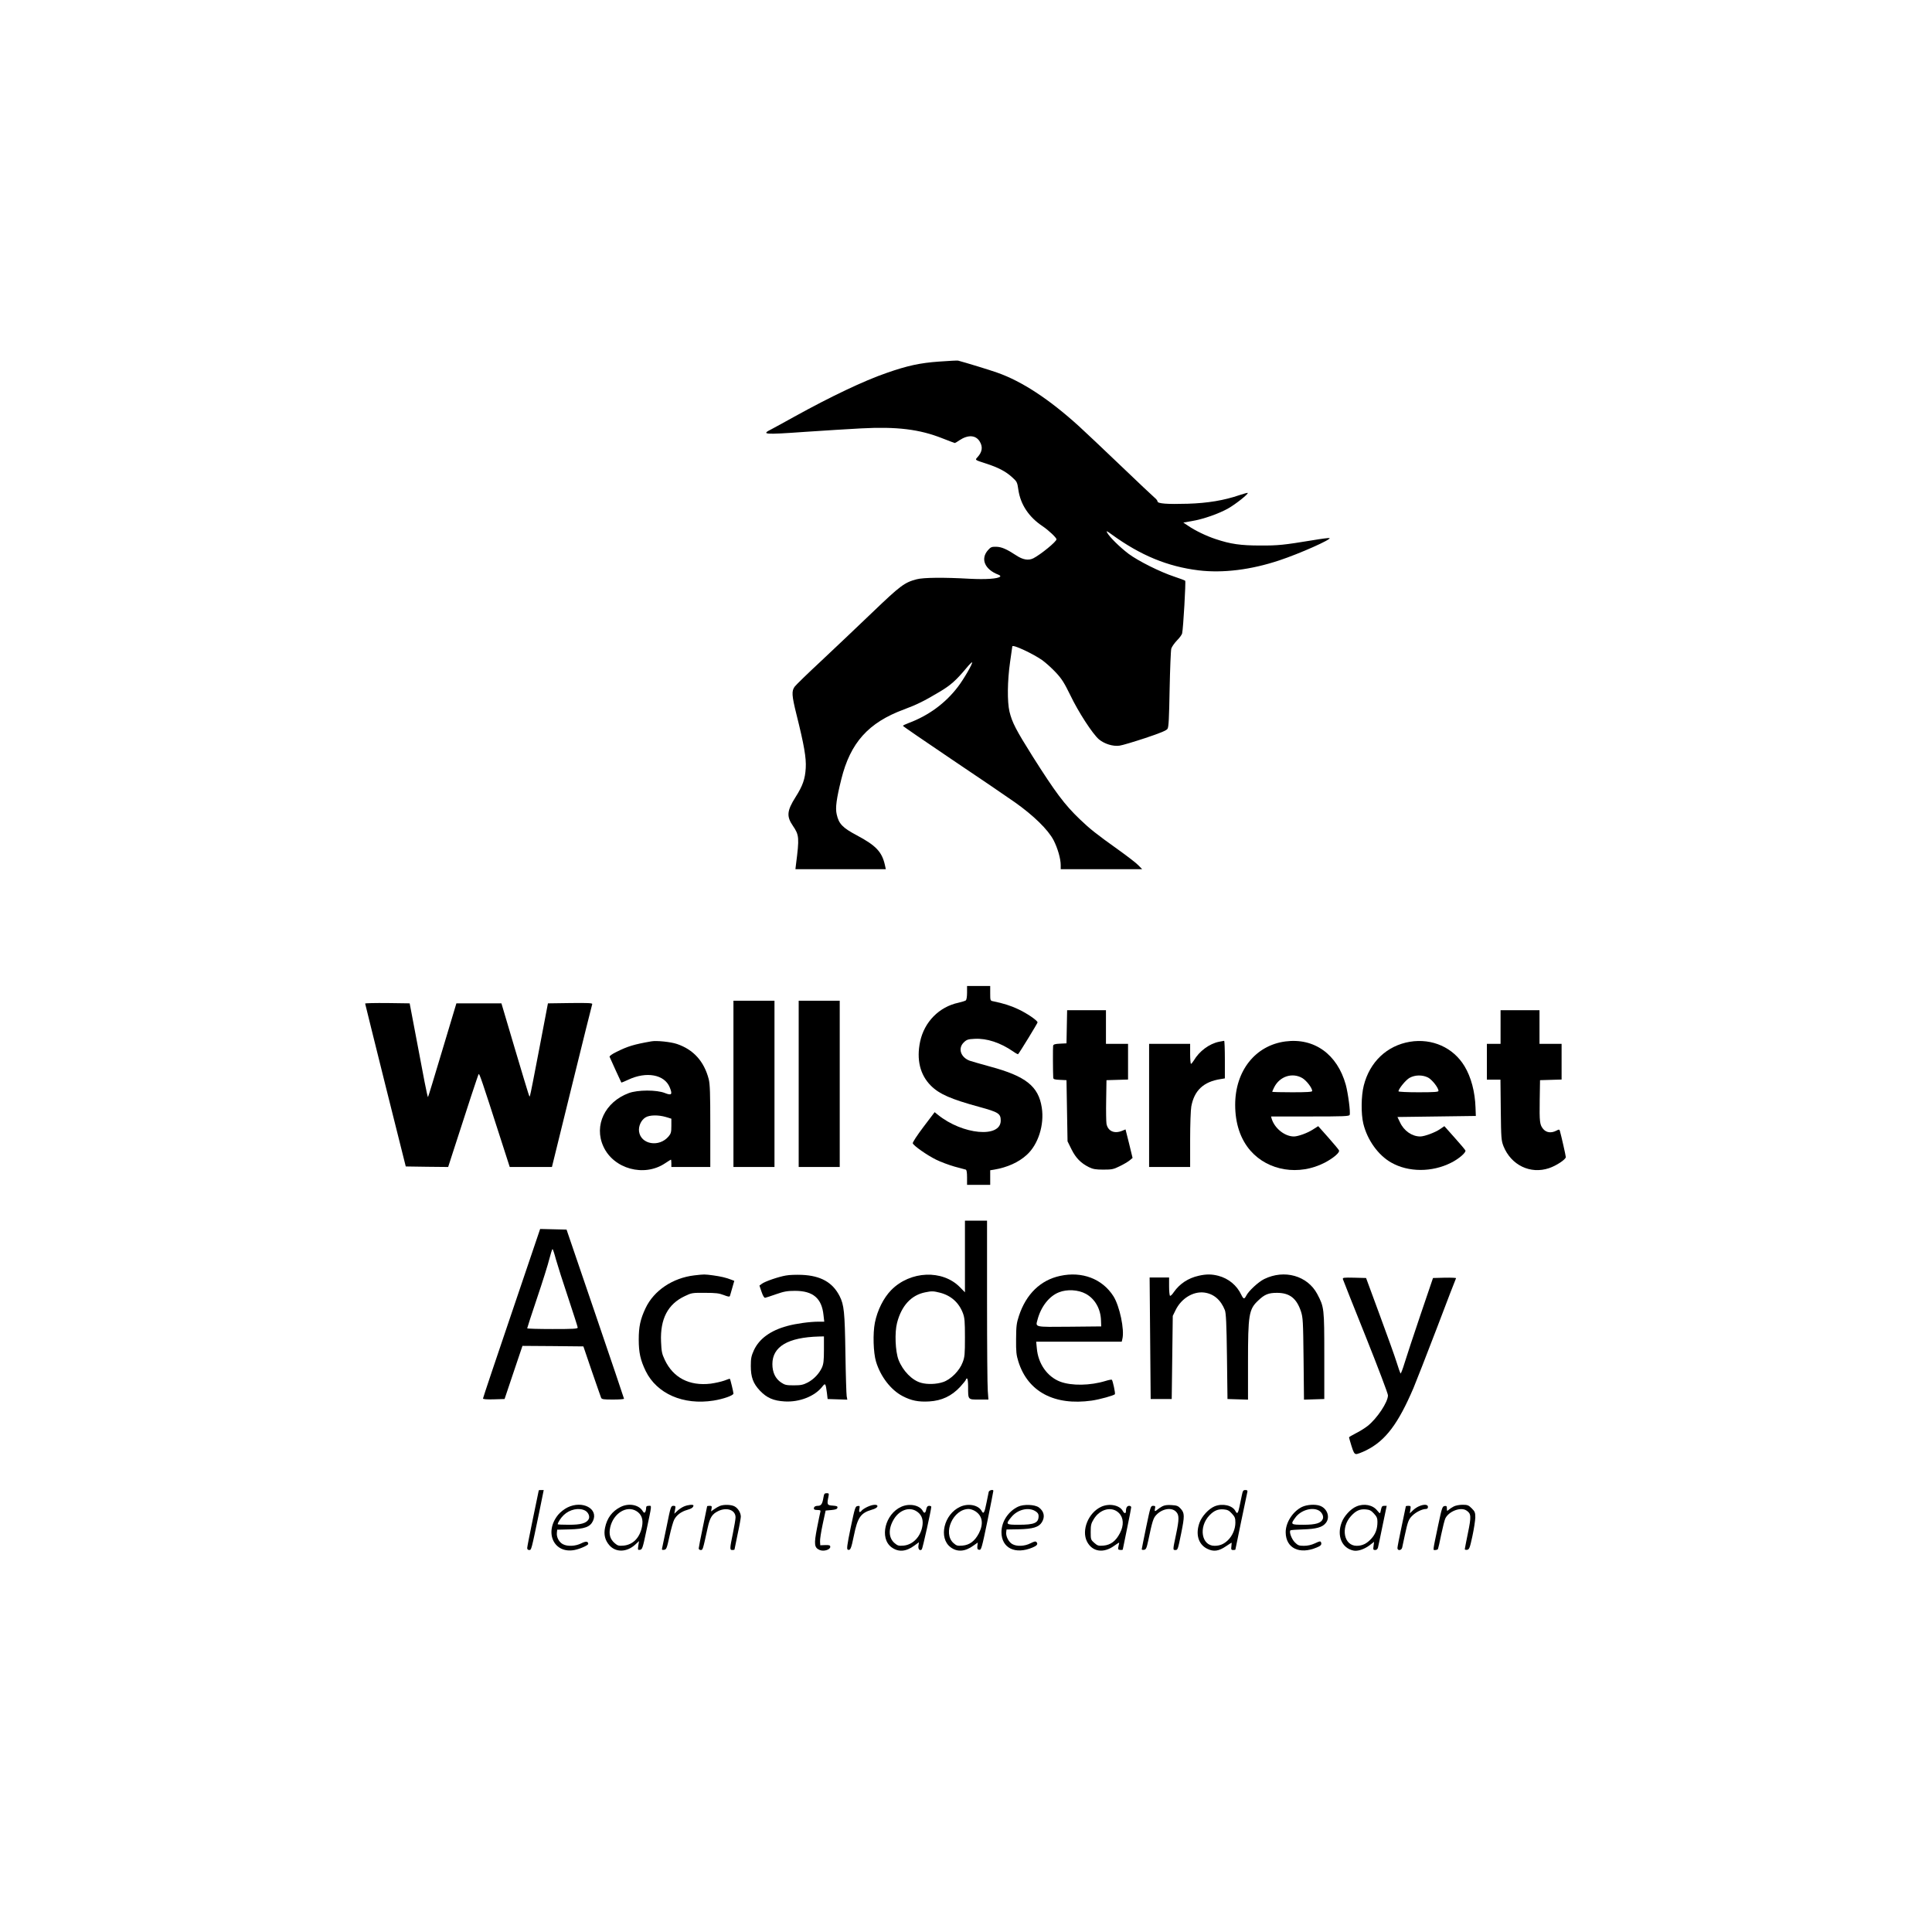 <?xml version="1.0" standalone="no"?>
<!DOCTYPE svg PUBLIC "-//W3C//DTD SVG 20010904//EN"
 "http://www.w3.org/TR/2001/REC-SVG-20010904/DTD/svg10.dtd">
<svg version="1.0" xmlns="http://www.w3.org/2000/svg"
 width="1836pt" height="1836pt" viewBox="0 0 1836 1836"
 preserveAspectRatio="xMidYMid meet">
<g transform="translate(0,1836) scale(0.1,-0.1)"
fill="#000000" stroke="none">
<path d="M8925 14924 c-183 -13 -302 -39 -502 -109 -212 -73 -529 -224 -873
-414 -91 -51 -189 -104 -217 -119 -103 -51 -76 -54 318 -26 178 12 417 27 532
33 340 18 555 -8 774 -95 61 -24 114 -44 117 -44 3 0 22 11 42 25 82 55 156
52 194 -10 32 -52 25 -100 -22 -151 -23 -26 -26 -24 82 -59 115 -37 186 -74
246 -128 49 -44 51 -48 62 -124 21 -139 100 -257 229 -343 58 -39 133 -110
133 -125 0 -22 -148 -143 -219 -180 -47 -24 -101 -15 -165 28 -90 59 -138 80
-189 81 -43 1 -52 -3 -77 -31 -75 -83 -33 -184 97 -234 16 -6 23 -13 17 -19
-21 -20 -135 -28 -290 -20 -244 14 -441 12 -503 -5 -115 -30 -154 -59 -421
-315 -141 -135 -359 -342 -485 -460 -127 -118 -240 -228 -252 -244 -32 -42
-29 -85 16 -266 72 -288 94 -413 88 -509 -6 -103 -28 -168 -97 -276 -82 -130
-87 -183 -25 -273 60 -88 62 -113 29 -369 l-5 -43 429 0 430 0 -9 41 c-28 124
-85 184 -265 280 -138 73 -173 110 -193 201 -14 60 -2 148 44 333 86 347 257
538 595 663 124 46 194 81 338 167 106 63 157 108 257 228 26 32 50 55 53 53
8 -9 -79 -160 -135 -233 -118 -155 -278 -273 -468 -344 -30 -11 -55 -23 -54
-27 0 -4 208 -146 461 -317 254 -170 525 -355 602 -409 177 -125 316 -260 369
-362 38 -75 67 -174 67 -236 l0 -38 387 0 387 0 -35 36 c-18 20 -104 86 -189
147 -213 152 -272 199 -369 292 -146 140 -232 256 -448 597 -159 253 -195 323
-220 426 -22 94 -20 291 6 472 12 79 21 146 21 147 0 23 195 -68 285 -131 34
-25 93 -78 130 -118 56 -60 79 -98 136 -214 77 -161 211 -367 272 -420 52 -43
133 -69 196 -60 25 3 135 36 244 72 144 48 202 72 212 88 11 16 15 99 20 376
4 195 11 369 16 387 6 18 30 52 54 77 24 24 47 55 49 68 11 48 36 492 29 499
-4 4 -51 22 -103 39 -134 44 -342 148 -435 217 -82 62 -182 160 -204 202 -11
20 -3 16 45 -19 273 -198 530 -304 824 -340 231 -28 498 5 768 95 193 64 503
202 476 212 -6 2 -78 -7 -160 -21 -274 -45 -328 -51 -499 -50 -185 0 -282 14
-422 61 -89 29 -198 82 -263 127 l-45 30 80 14 c109 18 258 70 349 122 70 40
192 137 183 146 -2 2 -37 -7 -78 -21 -146 -50 -301 -76 -490 -82 -196 -6 -289
1 -289 22 0 7 -12 23 -26 34 -14 11 -159 148 -322 304 -163 156 -342 325 -398
376 -283 257 -543 428 -778 510 -69 25 -306 97 -371 114 -5 2 -86 -2 -180 -9z"/>
<path d="M9190 8926 c0 -39 -5 -67 -12 -73 -7 -5 -39 -15 -70 -22 -183 -39
-324 -182 -364 -369 -36 -171 -1 -316 102 -419 80 -80 189 -128 460 -202 182
-50 204 -63 204 -130 0 -168 -362 -135 -597 55 l-31 25 -107 -141 c-61 -81
-104 -147 -101 -155 9 -24 136 -113 221 -155 44 -22 123 -51 175 -66 52 -14
101 -27 108 -29 8 -3 12 -27 12 -75 l0 -70 110 0 110 0 0 70 0 69 38 6 c124
21 231 69 308 139 110 98 170 287 144 451 -31 202 -152 298 -490 389 -91 25
-178 50 -195 56 -87 33 -114 119 -55 175 27 26 40 30 103 33 115 6 243 -36
365 -120 24 -17 45 -28 47 -26 15 16 185 294 185 302 0 18 -101 87 -185 126
-70 33 -139 55 -237 75 -27 5 -28 7 -28 75 l0 70 -110 0 -110 0 0 -64z"/>
<path d="M6970 8060 l0 -790 195 0 195 0 0 790 0 790 -195 0 -195 0 0 -790z"/>
<path d="M7590 8060 l0 -790 195 0 195 0 0 790 0 790 -195 0 -195 0 0 -790z"/>
<path d="M3470 8823 c1 -5 87 -354 193 -778 l193 -770 201 -3 202 -2 36 112
c150 466 248 764 254 771 7 7 30 -59 207 -610 l88 -273 201 0 200 0 189 768
c104 422 191 773 194 780 3 10 -40 12 -209 10 l-212 -3 -82 -430 c-45 -236
-84 -437 -88 -445 -7 -19 8 -65 -146 450 l-126 425 -214 0 -214 0 -133 -443
c-73 -244 -134 -446 -137 -448 -2 -2 -16 62 -32 143 -15 82 -53 283 -85 448
l-57 300 -211 3 c-117 1 -212 -1 -212 -5z"/>
<path d="M10138 8603 l-3 -158 -61 -3 c-49 -2 -63 -7 -66 -20 -3 -14 -2 -251
1 -304 1 -14 13 -18 64 -20 l62 -3 5 -291 5 -290 38 -77 c41 -82 88 -130 166
-169 37 -18 63 -23 136 -23 81 0 97 3 155 32 36 17 78 42 94 55 l29 24 -33
136 -34 135 -32 -13 c-75 -31 -136 -3 -149 67 -3 19 -5 120 -3 224 l3 190 103
3 102 3 0 169 0 170 -105 0 -105 0 0 160 0 160 -185 0 -184 0 -3 -157z"/>
<path d="M14260 8600 l0 -160 -65 0 -65 0 0 -170 0 -170 64 0 65 0 3 -287 c3
-273 5 -291 26 -346 73 -180 255 -268 433 -208 69 23 159 83 159 105 0 13 -43
203 -56 248 -5 16 -8 17 -34 3 -49 -25 -94 -19 -124 15 -34 41 -37 66 -34 280
l3 185 103 3 102 3 0 169 0 170 -105 0 -105 0 0 160 0 160 -185 0 -185 0 0
-160z"/>
<path d="M6190 8464 c-166 -29 -225 -47 -333 -101 -41 -20 -67 -39 -64 -46 15
-34 109 -242 112 -245 1 -1 31 11 67 28 171 80 342 49 392 -72 29 -70 19 -81
-46 -55 -77 31 -258 31 -343 -1 -226 -84 -333 -308 -241 -507 97 -214 388
-293 586 -160 29 19 54 35 56 35 2 0 4 -16 4 -35 l0 -35 185 0 185 0 0 388 c0
315 -3 399 -15 447 -44 169 -145 281 -302 334 -59 20 -194 34 -243 25z m138
-719 l52 -16 0 -69 c0 -59 -4 -73 -26 -99 -89 -107 -264 -77 -281 46 -7 51 20
109 61 134 39 24 122 25 194 4z"/>
<path d="M11584 8460 c-92 -19 -187 -89 -239 -178 -11 -17 -23 -32 -27 -32 -4
0 -8 43 -8 95 l0 95 -195 0 -195 0 0 -585 0 -585 195 0 195 0 0 258 c0 144 5
284 11 317 28 152 116 235 277 260 l42 7 0 179 c0 98 -3 179 -7 178 -5 -1 -27
-5 -49 -9z"/>
<path d="M12215 8463 c-286 -38 -477 -280 -477 -602 0 -178 50 -327 146 -437
169 -192 461 -239 705 -113 82 43 144 96 136 116 -2 7 -48 62 -101 122 l-97
109 -52 -33 c-51 -33 -140 -65 -179 -65 -87 0 -183 77 -211 168 l-6 22 371 0
c320 0 371 2 376 15 9 23 -15 206 -37 287 -81 290 -300 447 -574 411z m161
-348 c40 -24 94 -94 94 -123 0 -9 -52 -12 -190 -12 -104 0 -190 2 -190 5 0 3
9 22 19 43 53 104 172 142 267 87z"/>
<path d="M13398 8460 c-218 -37 -381 -191 -438 -416 -25 -98 -27 -269 -4 -363
38 -155 141 -299 265 -369 163 -93 388 -93 568 -2 73 36 144 97 137 117 -3 7
-49 62 -103 122 l-97 109 -44 -30 c-46 -31 -146 -68 -185 -68 -79 0 -156 54
-193 135 l-24 50 373 5 372 5 -3 80 c-5 150 -42 289 -104 392 -107 178 -308
268 -520 233z m173 -340 c38 -20 99 -97 99 -127 0 -10 -40 -13 -190 -13 -104
0 -190 4 -190 9 0 23 69 108 105 128 52 29 122 30 176 3z"/>
<path d="M9170 6419 l0 -340 -47 48 c-166 170 -473 157 -654 -27 -73 -75 -131
-191 -155 -310 -20 -102 -15 -284 11 -370 43 -142 141 -269 252 -327 82 -43
150 -57 253 -51 119 7 213 51 294 138 31 34 56 65 56 71 0 5 5 9 10 9 6 0 10
-33 10 -77 0 -127 -3 -123 103 -123 l90 0 -6 83 c-4 45 -7 427 -7 850 l0 767
-105 0 -105 0 0 -341z m-236 -344 c104 -27 179 -94 217 -195 16 -43 19 -77 19
-230 0 -159 -2 -186 -22 -237 -29 -79 -113 -163 -186 -187 -62 -21 -149 -24
-209 -7 -85 23 -173 113 -214 218 -31 81 -38 261 -14 352 42 163 135 264 268
290 63 13 77 12 141 -4z"/>
<path d="M4862 5881 c-150 -441 -272 -805 -272 -811 0 -7 35 -10 103 -8 l102
3 85 253 85 252 289 -2 290 -3 80 -235 c45 -129 84 -243 88 -252 6 -16 22 -18
113 -18 58 0 105 3 105 8 0 4 -123 367 -273 807 l-273 800 -126 3 -125 3 -271
-800z m421 511 c15 -53 67 -218 117 -366 49 -148 90 -275 90 -282 0 -12 -43
-14 -240 -14 -132 0 -240 3 -240 7 0 4 42 134 94 288 52 154 105 322 117 373
13 50 26 92 30 92 3 0 18 -44 32 -98z"/>
<path d="M6598 6240 c-205 -24 -384 -144 -463 -311 -50 -106 -65 -177 -65
-299 0 -124 16 -195 66 -299 106 -216 357 -326 644 -281 95 15 190 49 190 67
0 14 -29 135 -34 140 -1 2 -25 -6 -53 -17 -28 -10 -86 -23 -129 -29 -203 -24
-357 56 -437 227 -27 57 -31 79 -35 172 -9 216 64 357 226 433 64 31 72 32
192 31 103 0 134 -4 178 -21 38 -15 54 -18 58 -10 2 7 13 42 23 79 l19 66 -26
10 c-54 21 -99 31 -175 42 -85 11 -82 11 -179 0z"/>
<path d="M7470 6239 c-71 -12 -200 -56 -230 -79 l-23 -17 20 -59 c13 -38 25
-58 34 -57 8 1 55 17 104 34 75 26 105 32 180 32 172 0 255 -71 271 -232 l7
-61 -54 0 c-82 0 -215 -18 -298 -41 -159 -43 -266 -121 -317 -231 -24 -54 -29
-76 -29 -148 0 -108 22 -167 87 -236 65 -68 128 -96 236 -102 140 -8 284 49
355 139 30 39 33 35 45 -56 l7 -60 94 -3 93 -3 -6 33 c-3 18 -9 202 -12 408
-6 394 -13 459 -55 543 -67 131 -179 194 -359 202 -52 2 -120 0 -150 -6z m360
-706 c0 -103 -4 -136 -19 -169 -27 -59 -77 -111 -135 -142 -43 -22 -64 -27
-132 -27 -71 0 -85 3 -121 27 -54 36 -83 96 -83 175 0 166 148 254 443 262
l47 1 0 -127z"/>
<path d="M10074 6235 c-186 -40 -323 -173 -391 -380 -23 -70 -26 -97 -27 -220
-1 -120 2 -151 22 -215 90 -286 342 -420 697 -370 76 11 213 49 220 61 6 8
-20 128 -29 137 -4 3 -30 -2 -59 -11 -146 -45 -323 -48 -432 -7 -123 47 -210
171 -222 318 l-6 62 406 0 407 0 6 26 c22 86 -26 313 -85 406 -105 165 -298
239 -507 193z m244 -170 c87 -47 142 -143 145 -254 l2 -56 -303 -3 c-338 -3
-322 -6 -302 68 33 124 111 223 203 259 76 31 184 25 255 -14z"/>
<path d="M11390 6236 c-98 -22 -179 -75 -235 -155 -15 -23 -31 -38 -36 -35 -5
3 -9 43 -9 90 l0 84 -92 0 -93 0 5 -577 5 -578 100 0 100 0 5 395 5 395 28 57
c54 109 165 177 269 165 91 -11 159 -69 198 -167 11 -27 16 -128 20 -440 l5
-405 98 -3 97 -3 0 353 c0 455 8 506 97 589 60 58 98 73 178 73 120 0 186 -51
228 -176 19 -59 21 -91 25 -451 l4 -388 96 3 97 3 0 410 c0 453 -1 463 -67
588 -93 174 -312 236 -504 142 -55 -27 -147 -112 -170 -157 -19 -37 -27 -35
-48 8 -42 89 -120 154 -218 180 -63 16 -114 17 -188 0z"/>
<path d="M12762 6203 c3 -10 100 -255 217 -546 116 -290 211 -541 211 -557 0
-64 -103 -219 -192 -290 -28 -22 -79 -54 -114 -71 -35 -18 -64 -35 -64 -38 0
-3 10 -40 23 -81 18 -58 27 -76 43 -78 11 -2 56 15 100 37 181 91 301 250 447
592 24 57 124 313 222 569 97 256 179 469 182 473 2 4 -46 6 -107 5 l-112 -3
-119 -350 c-65 -192 -133 -398 -151 -457 -18 -59 -35 -104 -39 -100 -3 4 -20
52 -37 107 -17 55 -90 258 -161 450 l-129 350 -112 3 c-104 2 -112 1 -108 -15z"/>
<path d="M5120 4197 c0 -1 -25 -121 -55 -266 -30 -145 -55 -272 -55 -282 0
-12 7 -19 19 -19 21 0 19 -8 95 358 l43 212 -23 0 c-13 0 -24 -1 -24 -3z"/>
<path d="M9396 4183 c-2 -10 -12 -56 -21 -103 -19 -96 -28 -112 -45 -81 -30
58 -127 78 -205 42 -155 -70 -209 -297 -91 -385 63 -47 137 -42 215 15 l43 30
-4 -33 c-2 -27 1 -34 18 -36 19 -3 24 15 78 275 31 153 56 281 56 286 0 15
-39 6 -44 -10z m-125 -186 c66 -44 77 -118 32 -207 -39 -75 -88 -112 -156
-118 -49 -4 -57 -1 -86 24 -105 95 -3 324 145 324 17 0 46 -10 65 -23z"/>
<path d="M11802 4153 c-6 -27 -16 -76 -23 -110 -14 -67 -22 -75 -39 -42 -29
54 -123 75 -198 44 -56 -24 -119 -92 -142 -153 -41 -110 -13 -208 72 -250 60
-30 109 -24 179 24 28 19 52 34 53 34 1 0 0 -16 -2 -35 -4 -30 -1 -35 17 -35
12 0 21 2 21 4 0 4 107 519 114 549 3 12 -2 17 -19 17 -20 0 -25 -7 -33 -47z
m-95 -177 c28 -30 33 -43 33 -85 0 -62 -28 -126 -71 -168 -40 -38 -77 -53
-127 -53 -124 0 -154 178 -49 289 44 46 83 62 137 57 35 -3 51 -11 77 -40z"/>
<path d="M7825 4128 c-10 -62 -22 -78 -54 -78 -16 0 -31 -6 -34 -14 -8 -19 1
-26 35 -26 23 0 28 -4 24 -17 -3 -10 -17 -80 -32 -155 -30 -155 -26 -186 26
-208 38 -16 100 3 100 30 0 15 -8 18 -47 17 l-48 -2 -2 35 c-2 19 10 94 25
165 l28 130 55 5 c40 4 55 9 57 22 3 14 -6 17 -45 20 -53 3 -56 10 -40 86 6
29 4 32 -17 32 -21 0 -25 -6 -31 -42z"/>
<path d="M5392 4034 c-29 -14 -68 -45 -87 -68 -137 -167 -42 -373 154 -336 53
10 131 45 131 58 0 26 -24 27 -67 5 -54 -27 -129 -31 -173 -8 -37 19 -62 66
-58 107 l3 31 119 3 c142 4 194 23 221 80 55 117 -101 199 -243 128z m168 -29
c32 -17 49 -59 33 -84 -22 -37 -74 -51 -185 -51 -60 0 -108 2 -108 5 0 15 31
63 57 87 57 55 145 73 203 43z"/>
<path d="M5895 4038 c-78 -40 -126 -104 -145 -195 -14 -65 -1 -120 41 -168 61
-69 163 -67 243 4 l39 36 -7 -43 c-6 -41 -5 -43 16 -40 21 3 26 16 59 174 56
266 54 244 24 244 -19 0 -25 -5 -25 -22 0 -13 -4 -29 -9 -37 -7 -11 -13 -8
-26 13 -38 58 -134 74 -210 34z m153 -38 c49 -30 67 -80 53 -148 -21 -106 -86
-172 -175 -180 -45 -4 -56 -1 -83 22 -45 38 -59 85 -44 152 30 133 156 211
249 154z"/>
<path d="M6500 4044 c-19 -8 -48 -27 -63 -42 l-29 -27 7 38 c7 34 5 37 -16 37
-23 0 -26 -8 -63 -192 -22 -106 -42 -201 -44 -211 -4 -15 0 -18 19 -15 22 3
26 13 51 128 15 69 35 140 45 159 23 43 66 76 123 92 42 12 59 24 60 42 0 12
-53 7 -90 -9z"/>
<path d="M6841 4049 c-13 -5 -37 -19 -54 -31 l-30 -21 5 26 c4 23 2 27 -18 27
-13 0 -24 -2 -24 -4 0 -2 -18 -89 -40 -195 -22 -105 -40 -198 -40 -206 0 -8 9
-15 19 -15 20 0 19 -3 66 211 21 97 42 131 100 159 83 40 165 10 165 -60 0
-15 -11 -82 -25 -150 -31 -150 -31 -160 -5 -160 11 0 20 2 20 5 0 3 14 69 30
147 17 77 30 152 30 165 0 37 -27 81 -60 98 -32 17 -102 19 -139 4z"/>
<path d="M8245 4041 c-22 -10 -46 -25 -54 -34 -21 -26 -31 -20 -24 14 5 28 4
30 -17 27 -22 -3 -26 -16 -66 -206 -35 -171 -39 -204 -27 -209 24 -9 32 8 58
136 35 171 64 213 170 244 31 8 51 21 53 31 5 22 -41 21 -93 -3z"/>
<path d="M8565 4041 c-154 -69 -209 -297 -94 -384 66 -49 138 -44 218 15 l44
32 -5 -33 c-5 -34 14 -53 32 -35 8 8 90 378 90 405 0 5 -9 9 -20 9 -15 0 -22
-9 -27 -30 -7 -39 -19 -46 -33 -20 -30 57 -128 76 -205 41z m142 -41 c47 -28
67 -73 60 -132 -13 -106 -89 -188 -180 -196 -46 -4 -57 -1 -85 23 -59 50 -62
137 -8 227 52 87 144 120 213 78z"/>
<path d="M9675 4042 c-94 -45 -158 -143 -158 -242 0 -151 130 -216 296 -146
41 17 53 32 38 50 -9 11 -20 9 -58 -10 -56 -29 -132 -32 -174 -7 -34 20 -61
73 -57 111 l3 27 115 2 c136 3 192 20 221 67 32 52 21 104 -29 141 -39 28
-144 32 -197 7z m163 -42 c23 -14 32 -27 32 -46 0 -67 -39 -84 -191 -84 -121
0 -125 4 -68 73 58 71 161 97 227 57z"/>
<path d="M10465 4041 c-122 -56 -190 -223 -135 -331 50 -97 156 -114 258 -40
23 16 44 30 46 30 3 0 1 -13 -4 -29 -4 -16 -6 -32 -2 -35 7 -7 42 -8 42 -1 0
2 18 91 40 196 22 106 40 198 40 205 0 8 -9 14 -19 14 -20 0 -31 -18 -31 -51
0 -25 -16 -24 -30 2 -30 56 -129 75 -205 40z m168 -59 c45 -45 49 -117 10
-191 -39 -76 -88 -113 -156 -119 -49 -4 -57 -1 -88 26 -33 29 -34 33 -34 104
0 65 4 81 30 123 59 96 172 123 238 57z"/>
<path d="M11045 4045 c-16 -9 -37 -23 -46 -31 -23 -21 -30 -17 -23 11 5 21 3
25 -18 25 -23 0 -25 -7 -66 -203 -23 -111 -42 -206 -42 -210 0 -5 10 -7 22 -5
19 3 24 15 40 88 38 183 48 214 76 243 56 60 144 75 187 32 32 -31 32 -71 0
-222 -30 -142 -30 -143 -6 -143 23 0 24 1 56 159 33 163 33 192 -4 233 -24 27
-36 32 -87 35 -41 3 -68 -1 -89 -12z"/>
<path d="M12372 4039 c-88 -44 -155 -149 -154 -242 2 -150 131 -212 295 -143
40 16 49 28 41 49 -5 13 -13 12 -57 -9 -34 -16 -70 -24 -105 -24 -48 0 -58 4
-87 33 -31 31 -56 99 -42 114 3 3 57 7 120 9 127 4 185 20 217 62 42 53 14
136 -55 162 -45 17 -126 12 -173 -11z m158 -32 c31 -16 51 -54 41 -81 -15 -40
-66 -56 -183 -56 -123 0 -126 3 -79 67 50 70 156 103 221 70z"/>
<path d="M12890 4044 c-55 -23 -118 -92 -140 -152 -48 -127 1 -243 111 -267
40 -9 102 11 153 49 l44 34 -5 -39 c-5 -35 -3 -39 15 -39 14 0 23 8 27 23 3
12 23 106 44 210 l39 187 -24 0 c-19 0 -24 -7 -30 -35 -3 -19 -8 -35 -11 -35
-3 0 -14 11 -25 25 -42 54 -126 70 -198 39z m167 -68 c27 -29 33 -44 33 -78 0
-67 -18 -116 -58 -160 -43 -47 -85 -68 -139 -68 -122 0 -155 172 -55 282 47
52 85 69 142 64 35 -3 51 -11 77 -40z"/>
<path d="M13483 4045 c-18 -8 -45 -26 -59 -41 l-27 -26 6 36 c5 33 4 36 -19
36 -13 0 -24 -2 -24 -4 0 -2 -18 -88 -40 -191 -22 -103 -40 -196 -40 -206 0
-28 38 -25 45 4 3 12 14 65 25 117 29 134 36 152 73 188 34 33 93 62 127 62
13 0 20 7 20 20 0 24 -38 27 -87 5z"/>
<path d="M13815 4044 c-16 -8 -38 -23 -47 -31 -17 -15 -18 -14 -18 11 0 23 -4
27 -22 24 -21 -3 -26 -17 -60 -178 -55 -263 -52 -240 -29 -240 11 0 22 4 26 9
3 6 17 67 31 138 15 70 32 140 40 155 35 68 146 109 199 74 46 -30 48 -54 15
-214 -16 -80 -30 -149 -30 -154 0 -5 10 -8 22 -6 20 3 26 16 50 128 15 69 27
149 28 179 0 47 -4 57 -34 87 -30 30 -40 34 -87 34 -30 0 -67 -7 -84 -16z"/>
</g>
</svg>
